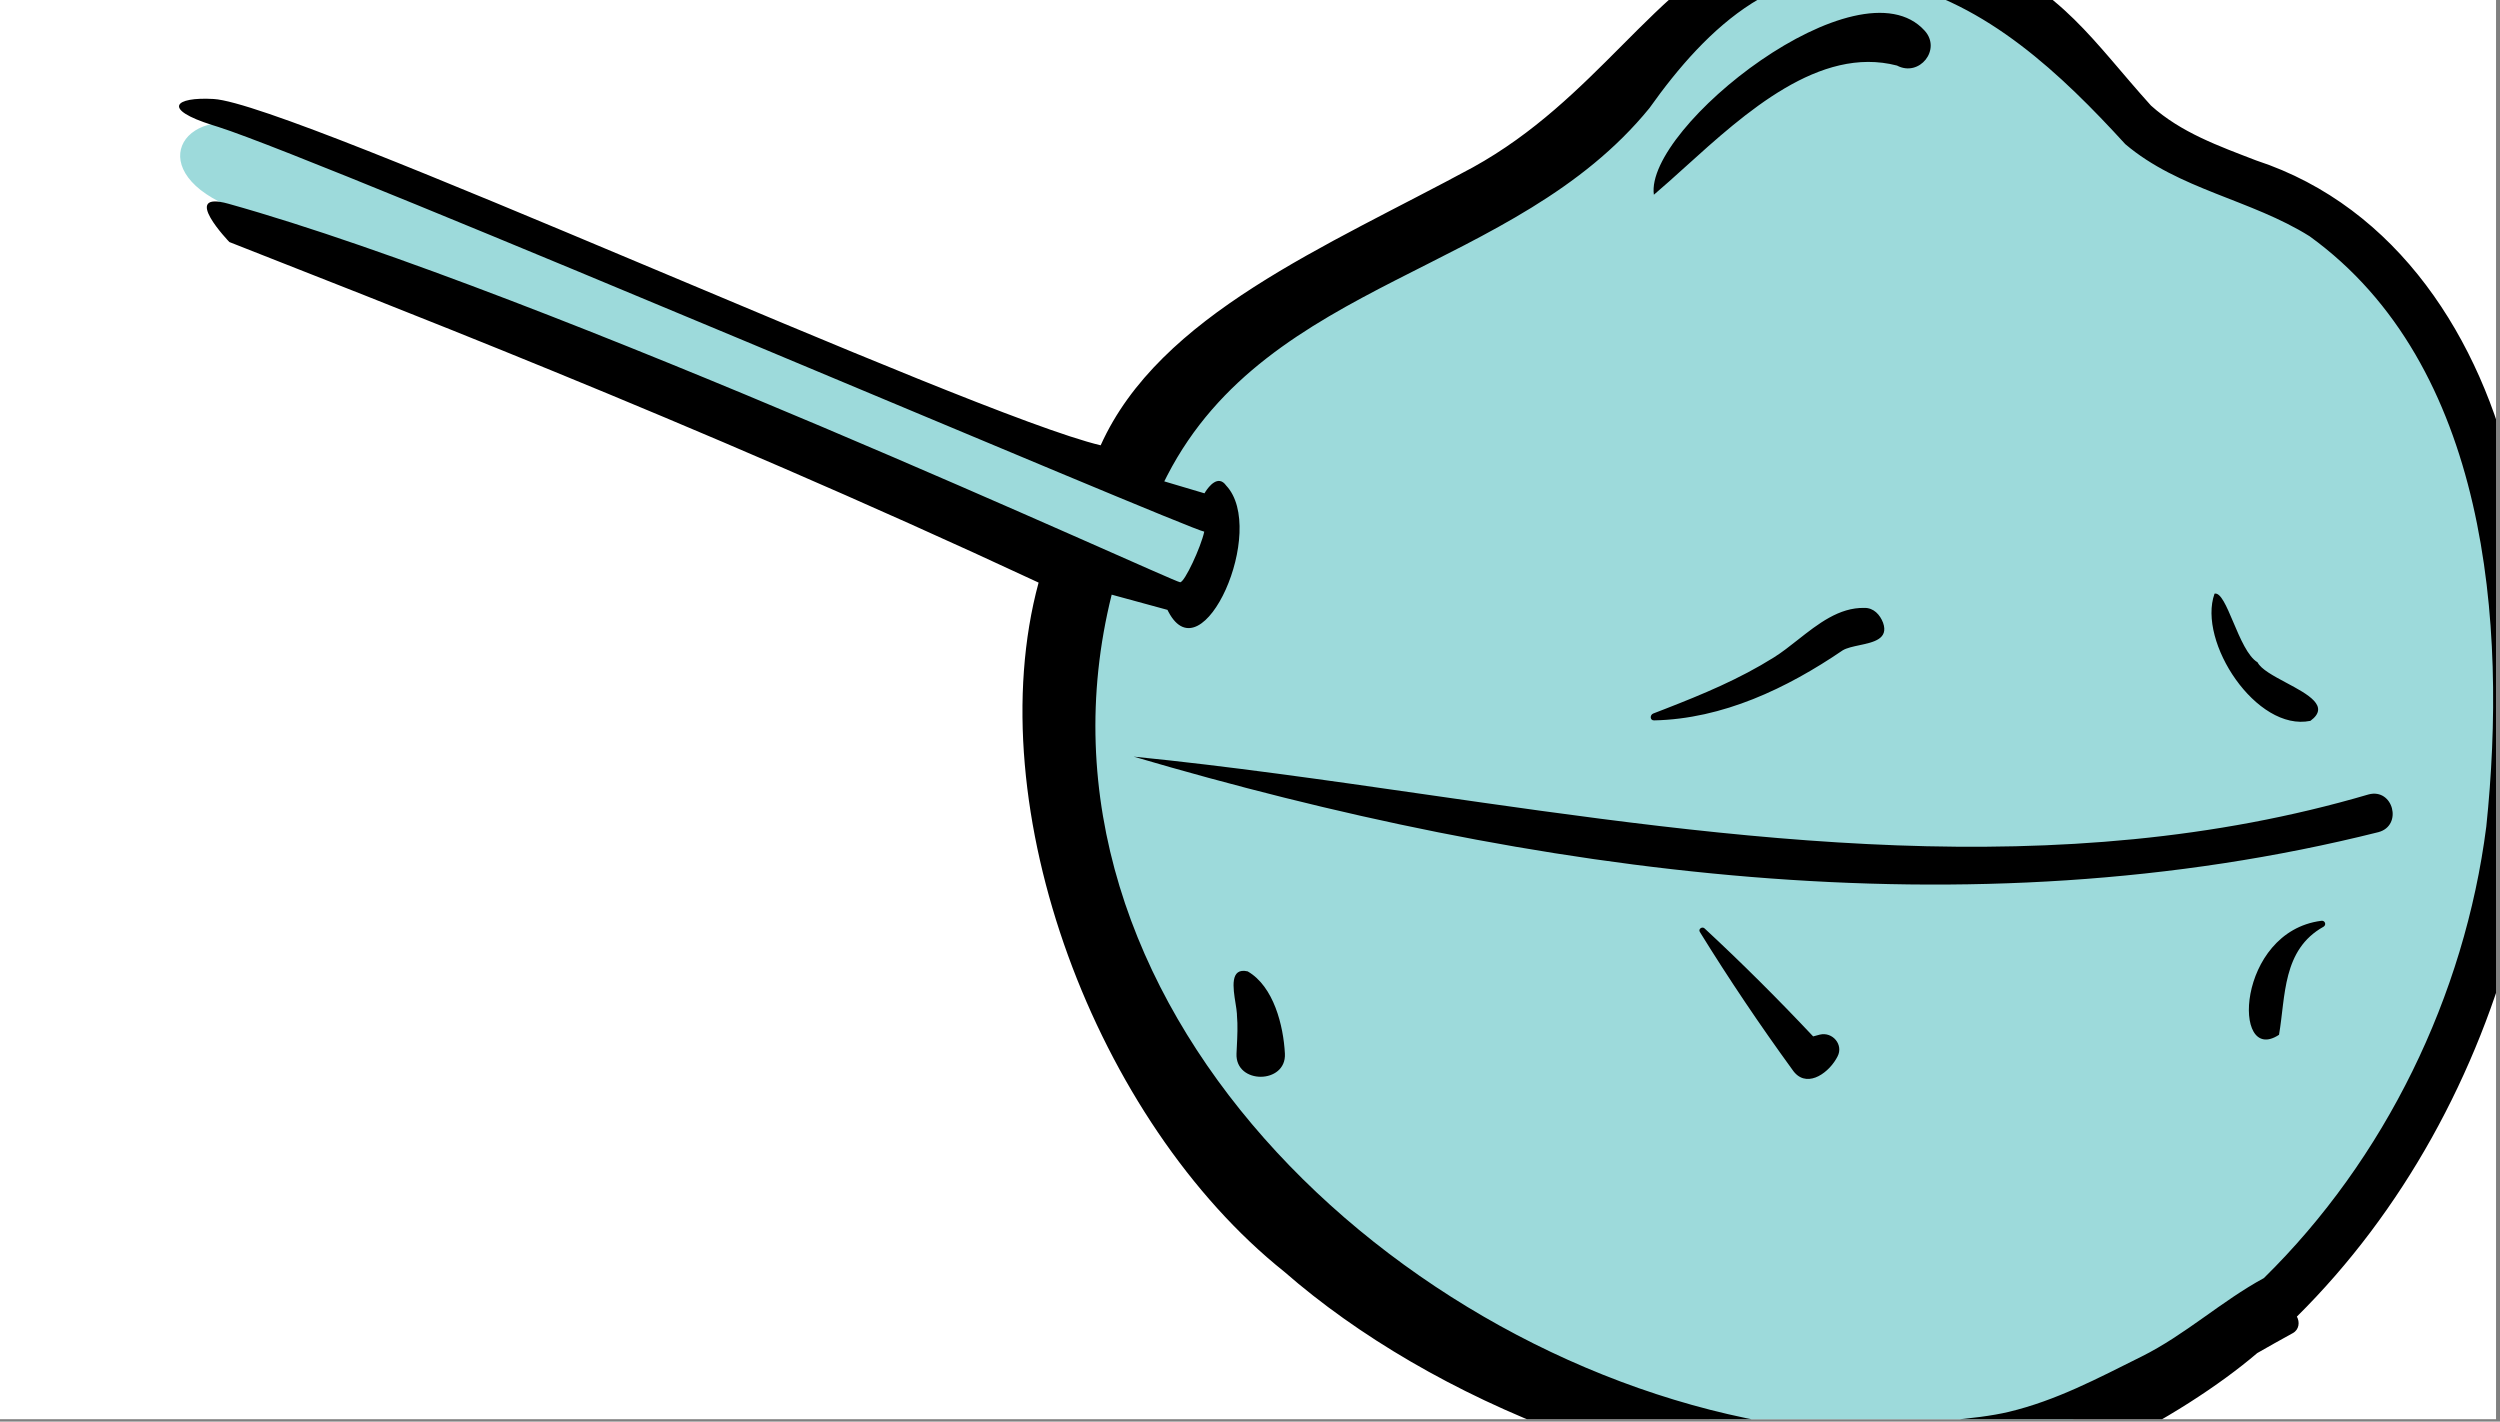 <?xml version="1.0" encoding="utf-8"?>
<svg width="153px" height="87px" viewBox="0 0 153 87" version="1.1" xmlns:xlink="http://www.w3.org/1999/xlink" xmlns="http://www.w3.org/2000/svg">
  <rect x="0" y="0" width="153" height="87" fill="#808080" stroke="none"/>
  <desc>Created with Lunacy</desc>
  <defs>
    <rect width="152.757" height="86.857" id="artboard_1" />
    <clipPath id="clip_1">
      <use xlink:href="#artboard_1" clip-rule="evenodd" />
    </clipPath>
  </defs>

  <g id="mask/respirator" clip-path="url(#clip_1)" >
    <use xlink:href="#artboard_1" stroke="none" fill="#FFFFFF" />
    <path d="M121.467 13.093C118.067 9.6 114.655 6.056 110.305 3.642C110.496 2.607 110.074 1.418 108.832 0.923C96.791 -3.534 89.137 9.294 80.417 15.025C78.38 16.11 76.336 17.36 74.061 17.784C69.223 19.182 65.118 22.078 62.201 25.883C60.624 27.382 57.846 29.883 57.074 31.921C56.601 32.753 14.256 12.807 4.618 10.588C0.055 9.077 -2.403 13.348 3.382 15.54C18.582 21.301 48.343 34.195 54.988 37.911C53.711 41.811 53.33 46.981 54.573 50.839C53.528 56.843 55.557 62.344 59.567 66.654C60.416 67.878 61.715 68.761 62.561 69.823C65.632 77.77 73.001 81.614 81.625 85.413C95.347 91.457 107.309 92.668 114.829 90.021C134.35 82.643 145.68 60.962 142.029 41.208C138.596 27.293 139.305 15.086 121.467 13.093Z" transform="translate(11.025 -2.764)" id="🎨-Color" fill="#9DDADB" stroke="none" />
    <path d="M88.288 7.41C85.713 9.996 82.952 12.767 79.189 14.847C70.215 19.708 60.001 23.861 56.405 31.861C48.356 29.956 6.995 10.948 2.117 10.666C-0.289 10.527 -1.071 11.289 2.059 12.268L2.408 12.378C8.991 14.473 61.848 37.047 62.744 37.145C62.546 38.079 61.541 40.253 61.268 40.242C60.807 40.223 22.487 22.52 3.026 17.078C0.014 16.235 3.082 19.421 3.082 19.421C11.37 22.708 31.2 30.285 52.606 40.263C48.871 54.067 56.131 73.247 67.643 82.439C76.637 90.293 91.355 96.413 106.591 96.413C113.424 96.413 122.642 91.303 127.186 87.417C127.908 87.003 128.634 86.595 129.363 86.196C129.76 85.98 129.796 85.51 129.613 85.184C142.602 72.314 147.924 51.596 142.841 33.911C140.898 25.391 135.805 17.281 127.119 14.426C124.836 13.545 122.521 12.723 120.683 11.068C117.133 7.134 115.264 3.983 109.944 1.855C98.372 -2.713 93.747 1.929 88.288 7.41ZM104.829 3.506C98.292 1.601 93.486 6.299 89.99 11.223C81.742 21.349 66.697 21.669 60.484 33.7L60.298 34.068L62.758 34.799L62.825 34.689C63.019 34.391 63.596 33.633 64.085 34.323C66.629 37.029 62.647 46.013 60.556 42.056L60.493 41.932L57.079 41.001C50.91 65.75 74.448 88.033 98.129 91.807C98.129 91.807 108.01 91.964 111.969 91.017C114.889 90.319 117.412 88.969 120.107 87.629C122.785 86.297 124.997 84.236 127.592 82.828C135.005 75.55 139.879 65.56 141.205 55.197C142.503 42.771 141.287 26.95 130.395 19.069C126.809 16.818 122.389 16.213 119.111 13.429C115.199 9.148 110.62 4.796 104.829 3.506ZM106.836 6.489C102.812 2.023 89.684 12.411 90.261 16.526C90.869 16.011 91.512 15.429 92.186 14.82C95.842 11.514 100.403 7.39 105.139 8.62C106.512 9.346 107.876 7.639 106.836 6.489ZM125.719 42.677C125.308 41.707 124.946 40.853 124.574 40.939C123.517 43.88 127.138 49.407 130.441 48.724C131.66 47.833 130.288 47.1 128.962 46.391C128.183 45.975 127.419 45.567 127.205 45.14C126.615 44.792 126.141 43.674 125.719 42.677ZM103.148 41.812C103.714 41.801 104.102 42.231 104.288 42.72C104.638 43.714 103.709 43.911 102.837 44.096C102.448 44.179 102.07 44.259 101.821 44.406C98.408 46.733 94.467 48.609 90.273 48.696C90.011 48.702 90.009 48.358 90.223 48.275L90.954 47.992C93.261 47.093 95.484 46.172 97.606 44.842C98.095 44.536 98.579 44.155 99.07 43.767C100.307 42.793 101.595 41.778 103.148 41.812ZM58.424 50.914C64.253 51.496 70.188 52.35 76.186 53.214C95.283 55.964 115.015 58.806 133.998 53.228C135.51 52.822 136.109 55.136 134.603 55.536C109.458 61.846 82.758 58.076 58.424 50.914ZM131.249 61.321C131.442 61.196 131.324 60.921 131.102 60.962C125.907 61.633 125.611 69.856 128.52 67.937C128.928 65.57 128.716 62.73 131.249 61.321ZM93.361 61.424C93.217 61.291 92.964 61.462 93.073 61.641C94.852 64.522 96.748 67.338 98.74 70.077C99.523 71.239 100.838 70.391 101.41 69.427L101.5 69.266C101.881 68.55 101.201 67.737 100.415 67.927C100.25 67.967 100.122 68.001 100.009 68.036C97.868 65.76 95.653 63.549 93.361 61.424ZM64.745 66.735L64.743 66.651C64.734 66.481 64.698 66.258 64.659 66.013C64.507 65.067 64.304 63.802 65.401 64.056C66.999 64.976 67.591 67.382 67.68 69.091C67.779 70.967 64.637 70.991 64.718 69.091C64.724 68.95 64.731 68.809 64.738 68.668C64.77 68.023 64.802 67.379 64.745 66.735Z" transform="translate(10.956 -4.608)" id="🖍-Ink" fill="#000000" fill-rule="evenodd" stroke="none" />
  </g>
</svg>
